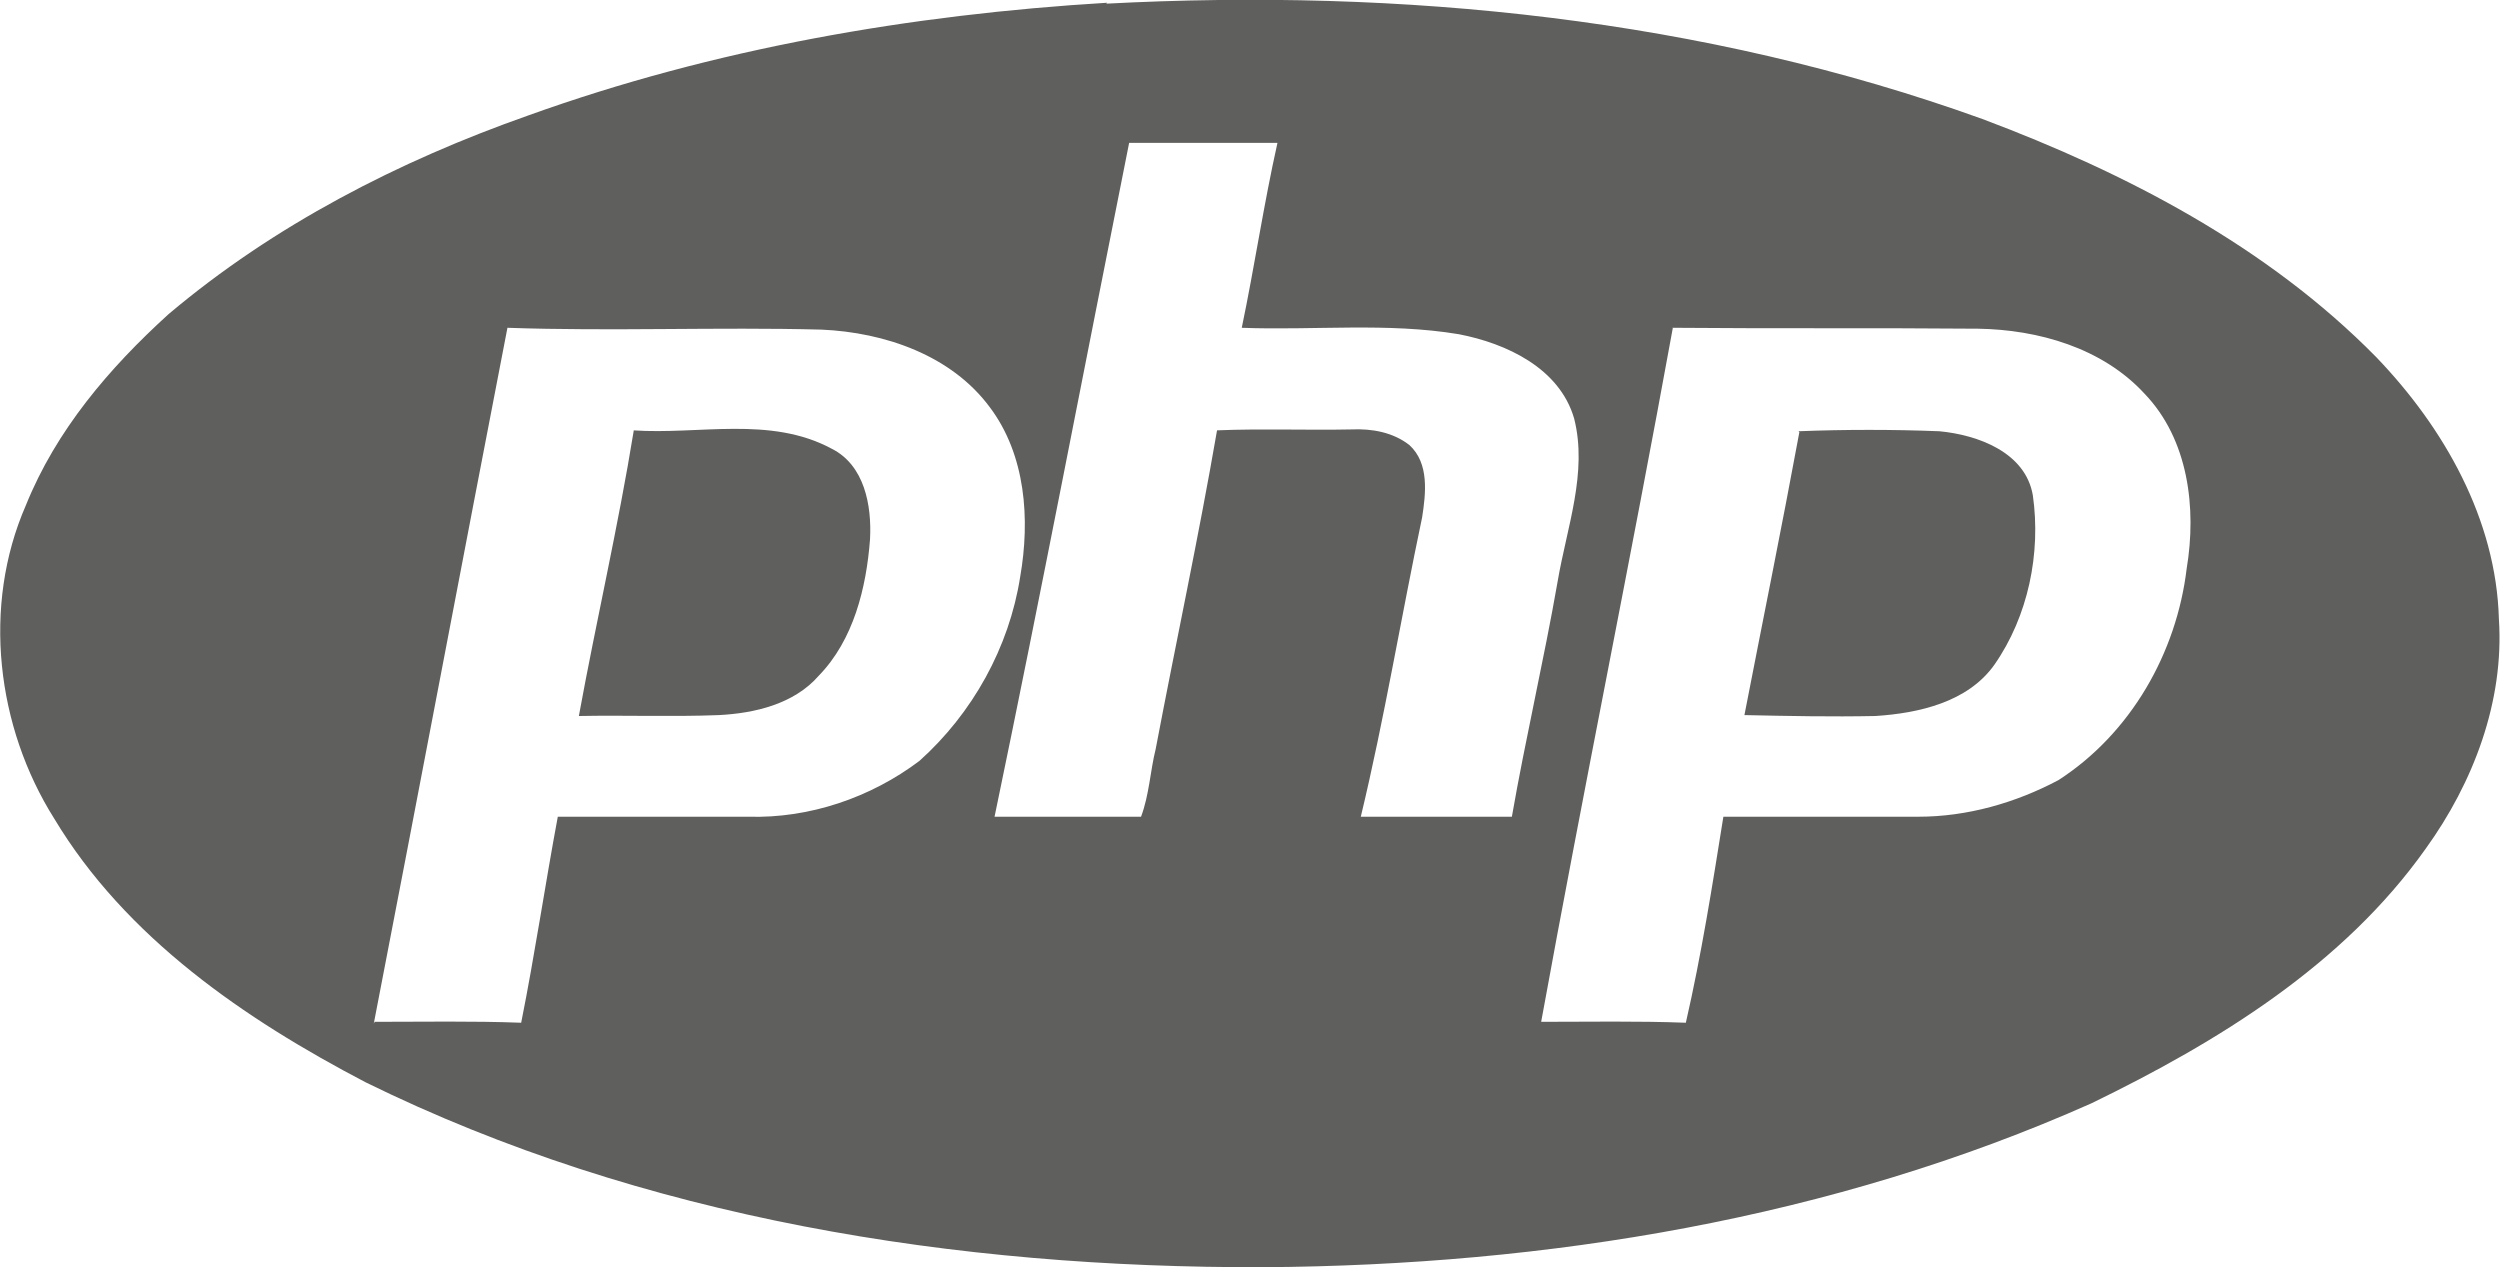 <?xml version="1.0" encoding="UTF-8"?>
<!DOCTYPE svg PUBLIC "-//W3C//DTD SVG 1.1//EN" "http://www.w3.org/Graphics/SVG/1.1/DTD/svg11.dtd">
<!-- Creator: CorelDRAW 2020 (64-Bit) -->
<svg xmlns="http://www.w3.org/2000/svg" xml:space="preserve" width="23.25mm" height="11.785mm" version="1.1" style="shape-rendering:geometricPrecision; text-rendering:geometricPrecision; image-rendering:optimizeQuality; fill-rule:evenodd; clip-rule:evenodd"
viewBox="0 0 27.3 13.84"
 xmlns:xlink="http://www.w3.org/1999/xlink"
 xmlns:xodm="http://www.corel.com/coreldraw/odm/2003">
 <defs>
  <style type="text/css">
   <![CDATA[
    .fil0 {fill:#5F5F5D;fill-rule:nonzero}
   ]]>
  </style>
 </defs>
 <g id="Capa_x0020_1">
  <g id="_1480349751136">
   <g id="__x0023_2a4758ff">
    <g>
     <path class="fil0" d="M12.08 0.04c3.23,-0.17 6.52,0.16 9.57,1.26 1.57,0.59 3.11,1.39 4.3,2.6 0.74,0.77 1.31,1.77 1.34,2.86 0.06,0.9 -0.28,1.79 -0.8,2.51 -0.9,1.27 -2.27,2.11 -3.65,2.78 -2.83,1.26 -5.95,1.77 -9.04,1.79 -3.36,0.01 -6.78,-0.53 -9.81,-2.02 -1.32,-0.69 -2.62,-1.58 -3.4,-2.88 -0.63,-1 -0.79,-2.32 -0.31,-3.42 0.33,-0.82 0.91,-1.5 1.56,-2.09 1.15,-0.97 2.51,-1.67 3.93,-2.17 2.03,-0.73 4.17,-1.1 6.32,-1.23l0 0zm0.25 1.52c-0.49,2.45 -0.96,4.91 -1.47,7.36 0.53,0 1.06,-0 1.6,0 0.09,-0.24 0.1,-0.5 0.16,-0.74 0.22,-1.16 0.47,-2.32 0.67,-3.48 0.49,-0.02 0.98,0 1.47,-0.01 0.22,-0.01 0.45,0.03 0.63,0.17 0.22,0.2 0.18,0.53 0.14,0.79 -0.23,1.09 -0.41,2.19 -0.67,3.27 0.55,0 1.1,0 1.65,0 0.15,-0.86 0.35,-1.71 0.5,-2.57 0.1,-0.59 0.33,-1.19 0.18,-1.78 -0.16,-0.55 -0.74,-0.82 -1.26,-0.92 -0.78,-0.13 -1.58,-0.04 -2.37,-0.07 0.14,-0.67 0.24,-1.35 0.39,-2.02 -0.54,0 -1.07,-0 -1.61,0l0 0zm-8.24 9.6c0.54,0 1.07,-0.01 1.6,0.01 0.15,-0.75 0.26,-1.5 0.4,-2.25 0.69,0 1.39,0 2.08,-0 0.67,0.02 1.34,-0.21 1.87,-0.61 0.58,-0.52 0.98,-1.24 1.1,-2.01 0.11,-0.63 0.06,-1.33 -0.33,-1.85 -0.42,-0.57 -1.15,-0.82 -1.84,-0.85 -1.14,-0.03 -2.29,0.02 -3.43,-0.02 -0.49,2.53 -0.97,5.07 -1.46,7.6l0 0zm14.18 -7.59c-0.46,2.53 -0.98,5.06 -1.44,7.59 0.53,-0 1.05,-0.01 1.58,0.01 0.17,-0.74 0.29,-1.5 0.41,-2.25 0.71,0 1.42,0 2.13,-0 0.53,0 1.06,-0.15 1.53,-0.4 0.79,-0.51 1.29,-1.39 1.4,-2.31 0.11,-0.66 0.02,-1.41 -0.46,-1.91 -0.46,-0.5 -1.16,-0.7 -1.82,-0.71 -1.11,-0.01 -2.22,0 -3.33,-0.01z"/>
    </g>
    <path class="fil0" d="M6.91 4.7c0.72,0.05 1.5,-0.16 2.17,0.2 0.36,0.18 0.44,0.62 0.42,0.99 -0.04,0.53 -0.18,1.1 -0.56,1.49 -0.27,0.31 -0.7,0.41 -1.09,0.43 -0.51,0.02 -1.02,-0 -1.53,0.01 0.19,-1.04 0.43,-2.07 0.6,-3.12z"/>
    <path class="fil0" d="M19.64 4.71c0.51,-0.02 1.03,-0.02 1.54,0 0.42,0.04 0.94,0.23 1.02,0.7 0.09,0.63 -0.05,1.32 -0.42,1.85 -0.29,0.41 -0.83,0.53 -1.3,0.56 -0.48,0.01 -0.95,-0 -1.43,-0.01 0.2,-1.03 0.41,-2.06 0.6,-3.09z"/>
   </g>
  </g>
 </g>
</svg>
